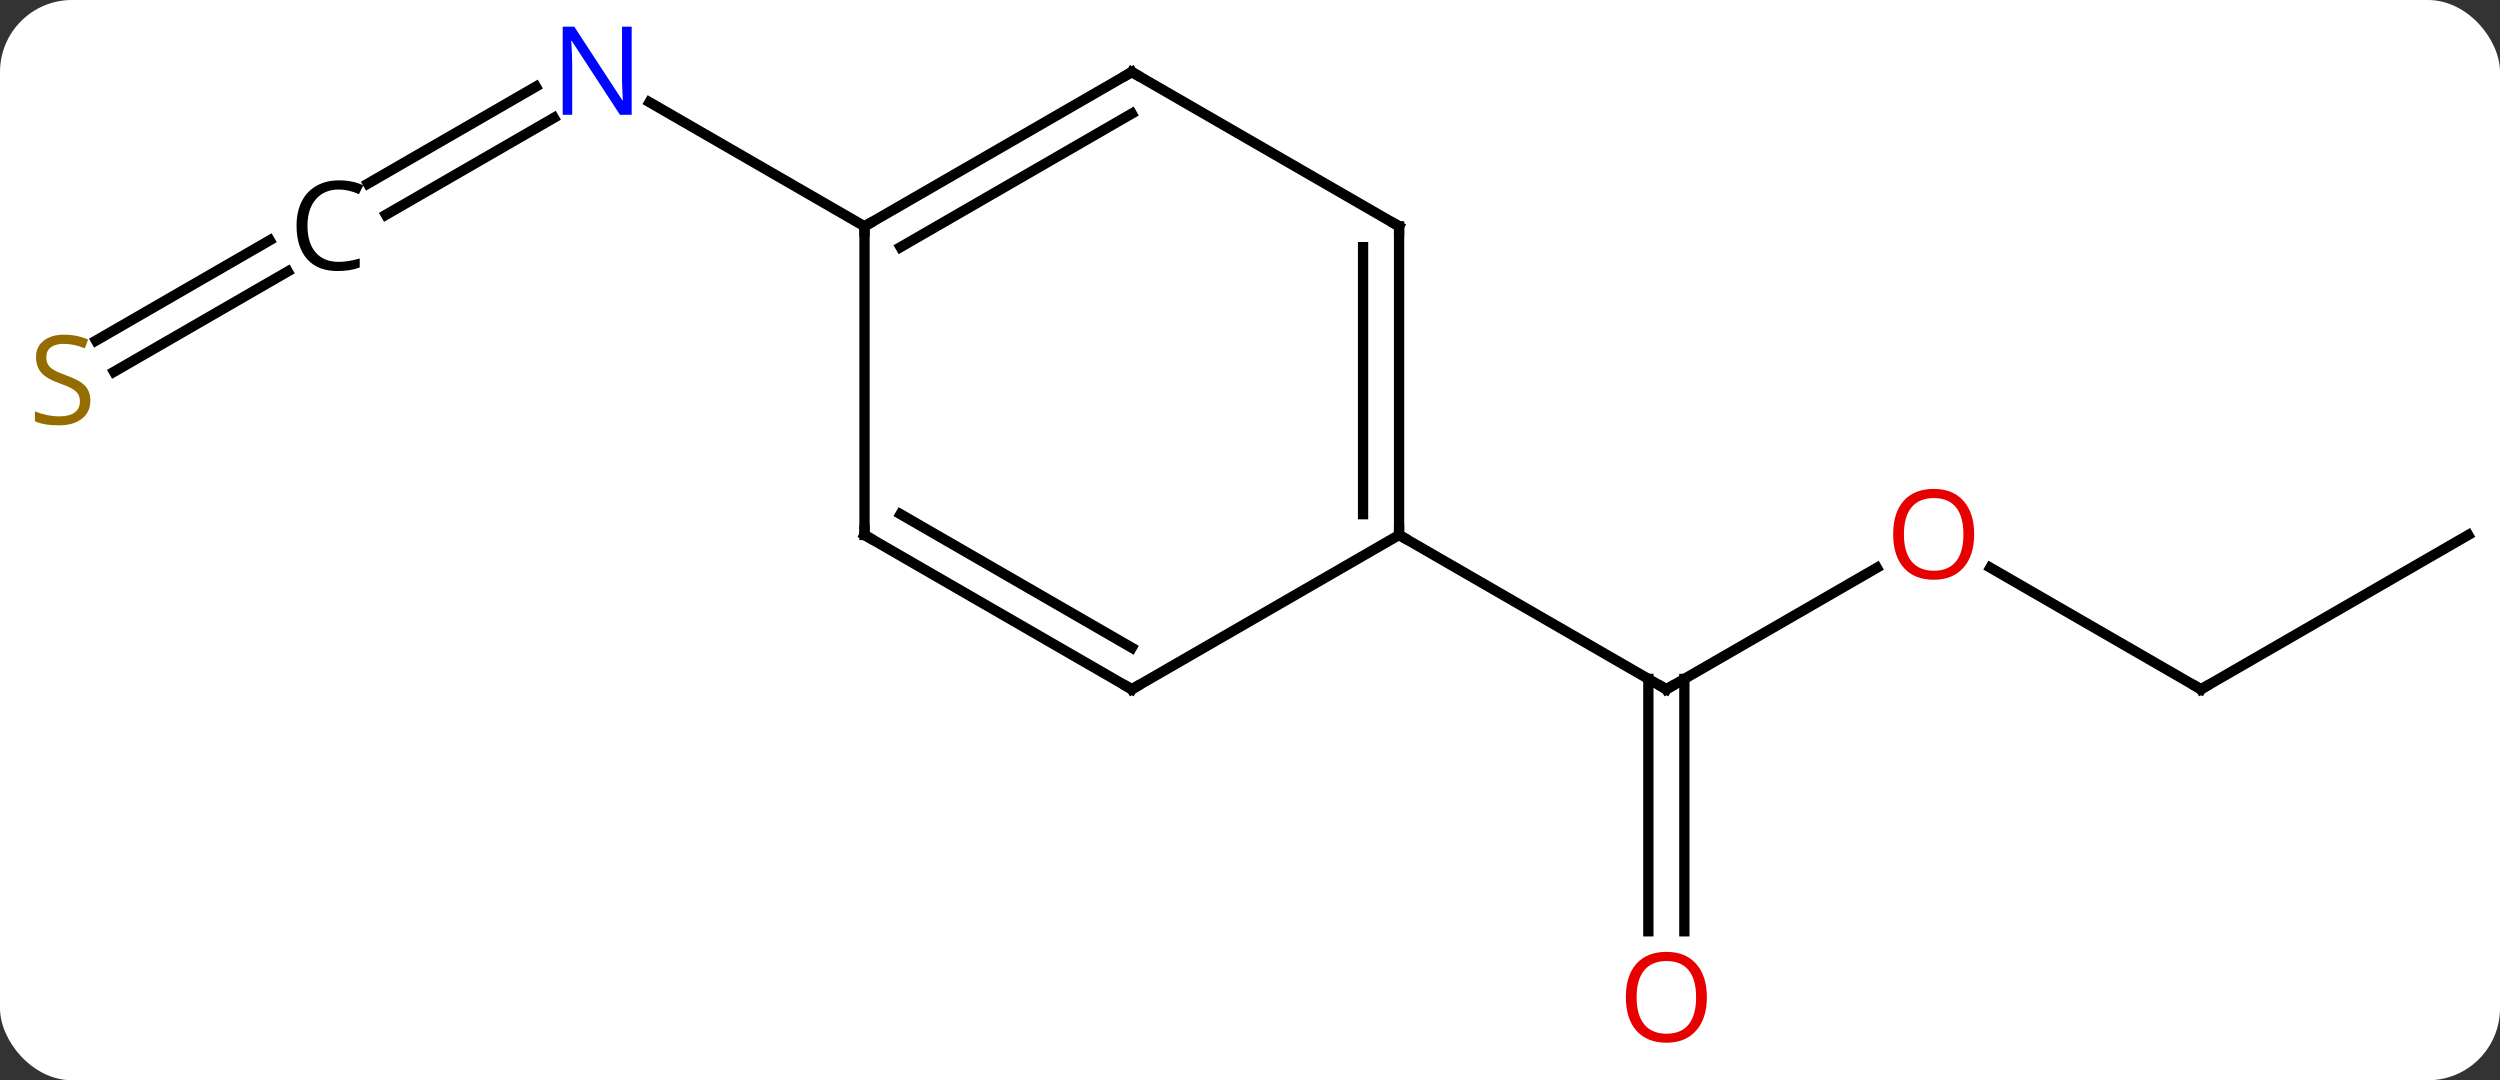 <svg width="243" viewBox="0 0 243 105" style="fill-opacity:1; color-rendering:auto; color-interpolation:auto; text-rendering:auto; stroke:black; stroke-linecap:square; stroke-miterlimit:10; shape-rendering:auto; stroke-opacity:1; fill:black; stroke-dasharray:none; font-weight:normal; stroke-width:1; font-family:'Open Sans'; font-style:normal; stroke-linejoin:miter; font-size:12; stroke-dashoffset:0; image-rendering:auto;" height="105" class="cas-substance-image" xmlns:xlink="http://www.w3.org/1999/xlink" xmlns="http://www.w3.org/2000/svg"><rect x="0" y="0" width="243" height="105" fill="#333333" stroke="none"/><svg class="cas-substance-single-component"><rect y="0" x="0" width="243" stroke="none" ry="7" rx="7" height="105" fill="white" class="cas-substance-group"/><svg y="0" x="0" width="243" viewBox="0 0 243 105" style="fill:black;" height="105" class="cas-substance-single-component-image"><svg><g><g transform="translate(123,52)" style="text-rendering:geometricPrecision; color-rendering:optimizeQuality; color-interpolation:linearRGB; stroke-linecap:butt; image-rendering:optimizeQuality;"><line y2="3.189" y1="15" x2="59.43" x1="38.97" style="fill:none;"/><line y2="38.523" y1="13.99" x2="37.22" x1="37.22" style="fill:none;"/><line y2="38.523" y1="13.99" x2="40.72" x1="40.72" style="fill:none;"/><line y2="0" y1="15" x2="12.99" x1="38.97" style="fill:none;"/><line y2="15" y1="3.179" x2="90.933" x1="70.458" style="fill:none;"/><line y2="0" y1="15" x2="116.913" x1="90.933" style="fill:none;"/><line y2="-34.153" y1="-43.58" x2="-87.239" x1="-70.912" style="fill:none;"/><line y2="-31.122" y1="-40.549" x2="-85.489" x1="-69.162" style="fill:none;"/><line y2="-30" y1="-42.065" x2="-38.97" x1="-59.869" style="fill:none;"/><line y2="-18.894" y1="-28.644" x2="-113.669" x1="-96.782" style="fill:none;"/><line y2="-15.863" y1="-25.613" x2="-111.919" x1="-95.032" style="fill:none;"/><line y2="-30" y1="0" x2="12.99" x1="12.99" style="fill:none;"/><line y2="-27.979" y1="-2.021" x2="9.49" x1="9.49" style="fill:none;"/><line y2="15" y1="0" x2="-12.99" x1="12.99" style="fill:none;"/><line y2="-45" y1="-30" x2="-12.99" x1="12.99" style="fill:none;"/><line y2="0" y1="15" x2="-38.97" x1="-12.99" style="fill:none;"/><line y2="-2.021" y1="10.959" x2="-35.47" x1="-12.99" style="fill:none;"/><line y2="-30" y1="-45" x2="-38.97" x1="-12.99" style="fill:none;"/><line y2="-27.979" y1="-40.959" x2="-35.47" x1="-12.99" style="fill:none;"/><line y2="-30" y1="0" x2="-38.97" x1="-38.97" style="fill:none;"/><path style="fill:none; stroke-miterlimit:5;" d="M39.403 14.75 L38.97 15 L38.537 14.75"/></g><g transform="translate(123,52)" style="stroke-linecap:butt; fill:rgb(230,0,0); text-rendering:geometricPrecision; color-rendering:optimizeQuality; image-rendering:optimizeQuality; font-family:'Open Sans'; stroke:rgb(230,0,0); color-interpolation:linearRGB; stroke-miterlimit:5;"><path style="stroke:none;" d="M68.891 -0.07 Q68.891 1.992 67.851 3.172 Q66.812 4.352 64.969 4.352 Q63.078 4.352 62.047 3.188 Q61.016 2.023 61.016 -0.086 Q61.016 -2.18 62.047 -3.328 Q63.078 -4.477 64.969 -4.477 Q66.828 -4.477 67.859 -3.305 Q68.891 -2.133 68.891 -0.07 ZM62.062 -0.07 Q62.062 1.664 62.805 2.57 Q63.547 3.477 64.969 3.477 Q66.391 3.477 67.117 2.578 Q67.844 1.68 67.844 -0.07 Q67.844 -1.805 67.117 -2.695 Q66.391 -3.586 64.969 -3.586 Q63.547 -3.586 62.805 -2.688 Q62.062 -1.789 62.062 -0.07 Z"/><path style="stroke:none;" d="M42.907 44.93 Q42.907 46.992 41.868 48.172 Q40.829 49.352 38.986 49.352 Q37.095 49.352 36.064 48.188 Q35.032 47.023 35.032 44.914 Q35.032 42.82 36.064 41.672 Q37.095 40.523 38.986 40.523 Q40.845 40.523 41.876 41.695 Q42.907 42.867 42.907 44.93 ZM36.079 44.93 Q36.079 46.664 36.822 47.57 Q37.564 48.477 38.986 48.477 Q40.407 48.477 41.134 47.578 Q41.861 46.68 41.861 44.93 Q41.861 43.195 41.134 42.305 Q40.407 41.414 38.986 41.414 Q37.564 41.414 36.822 42.312 Q36.079 43.211 36.079 44.93 Z"/><path style="fill:none; stroke:black;" d="M90.5 14.75 L90.933 15 L91.366 14.75"/><path style="fill:rgb(0,5,255); stroke:none;" d="M-61.601 -40.844 L-62.742 -40.844 L-67.43 -48.031 L-67.476 -48.031 Q-67.383 -46.766 -67.383 -45.719 L-67.383 -40.844 L-68.305 -40.844 L-68.305 -49.406 L-67.18 -49.406 L-62.508 -42.25 L-62.461 -42.25 Q-62.461 -42.406 -62.508 -43.266 Q-62.555 -44.125 -62.539 -44.5 L-62.539 -49.406 L-61.601 -49.406 L-61.601 -40.844 Z"/><path style="fill:black; stroke:none;" d="M-90.066 -33.578 Q-91.472 -33.578 -92.292 -32.641 Q-93.113 -31.703 -93.113 -30.062 Q-93.113 -28.391 -92.324 -27.469 Q-91.535 -26.547 -90.081 -26.547 Q-89.175 -26.547 -88.035 -26.875 L-88.035 -26 Q-88.925 -25.656 -90.222 -25.656 Q-92.113 -25.656 -93.144 -26.812 Q-94.175 -27.969 -94.175 -30.078 Q-94.175 -31.406 -93.683 -32.398 Q-93.191 -33.391 -92.253 -33.93 Q-91.316 -34.469 -90.05 -34.469 Q-88.706 -34.469 -87.691 -33.984 L-88.113 -33.125 Q-89.097 -33.578 -90.066 -33.578 Z"/><path style="fill:rgb(148,108,0); stroke:none;" d="M-114.218 -13.062 Q-114.218 -11.938 -115.038 -11.297 Q-115.858 -10.656 -117.265 -10.656 Q-118.796 -10.656 -119.608 -11.062 L-119.608 -12.016 Q-119.077 -11.797 -118.46 -11.664 Q-117.843 -11.531 -117.233 -11.531 Q-116.233 -11.531 -115.733 -11.914 Q-115.233 -12.297 -115.233 -12.969 Q-115.233 -13.406 -115.413 -13.695 Q-115.593 -13.984 -116.007 -14.227 Q-116.421 -14.469 -117.28 -14.766 Q-118.468 -15.188 -118.983 -15.773 Q-119.499 -16.359 -119.499 -17.312 Q-119.499 -18.297 -118.757 -18.883 Q-118.015 -19.469 -116.78 -19.469 Q-115.515 -19.469 -114.436 -19 L-114.749 -18.141 Q-115.811 -18.578 -116.811 -18.578 Q-117.608 -18.578 -118.054 -18.242 Q-118.499 -17.906 -118.499 -17.297 Q-118.499 -16.859 -118.335 -16.57 Q-118.171 -16.281 -117.78 -16.047 Q-117.39 -15.812 -116.577 -15.516 Q-115.233 -15.047 -114.725 -14.492 Q-114.218 -13.938 -114.218 -13.062 Z"/><path style="fill:none; stroke:black;" d="M12.99 -0.5 L12.99 0 L13.423 0.25"/><path style="fill:none; stroke:black;" d="M12.99 -29.5 L12.99 -30 L12.557 -30.25"/><path style="fill:none; stroke:black;" d="M-12.557 14.75 L-12.99 15 L-13.423 14.75"/><path style="fill:none; stroke:black;" d="M-12.557 -44.75 L-12.99 -45 L-13.423 -44.75"/><path style="fill:none; stroke:black;" d="M-38.537 0.25 L-38.97 0 L-38.97 -0.5"/><path style="fill:none; stroke:black;" d="M-38.537 -30.25 L-38.97 -30 L-38.97 -29.5"/></g></g></svg></svg></svg></svg>